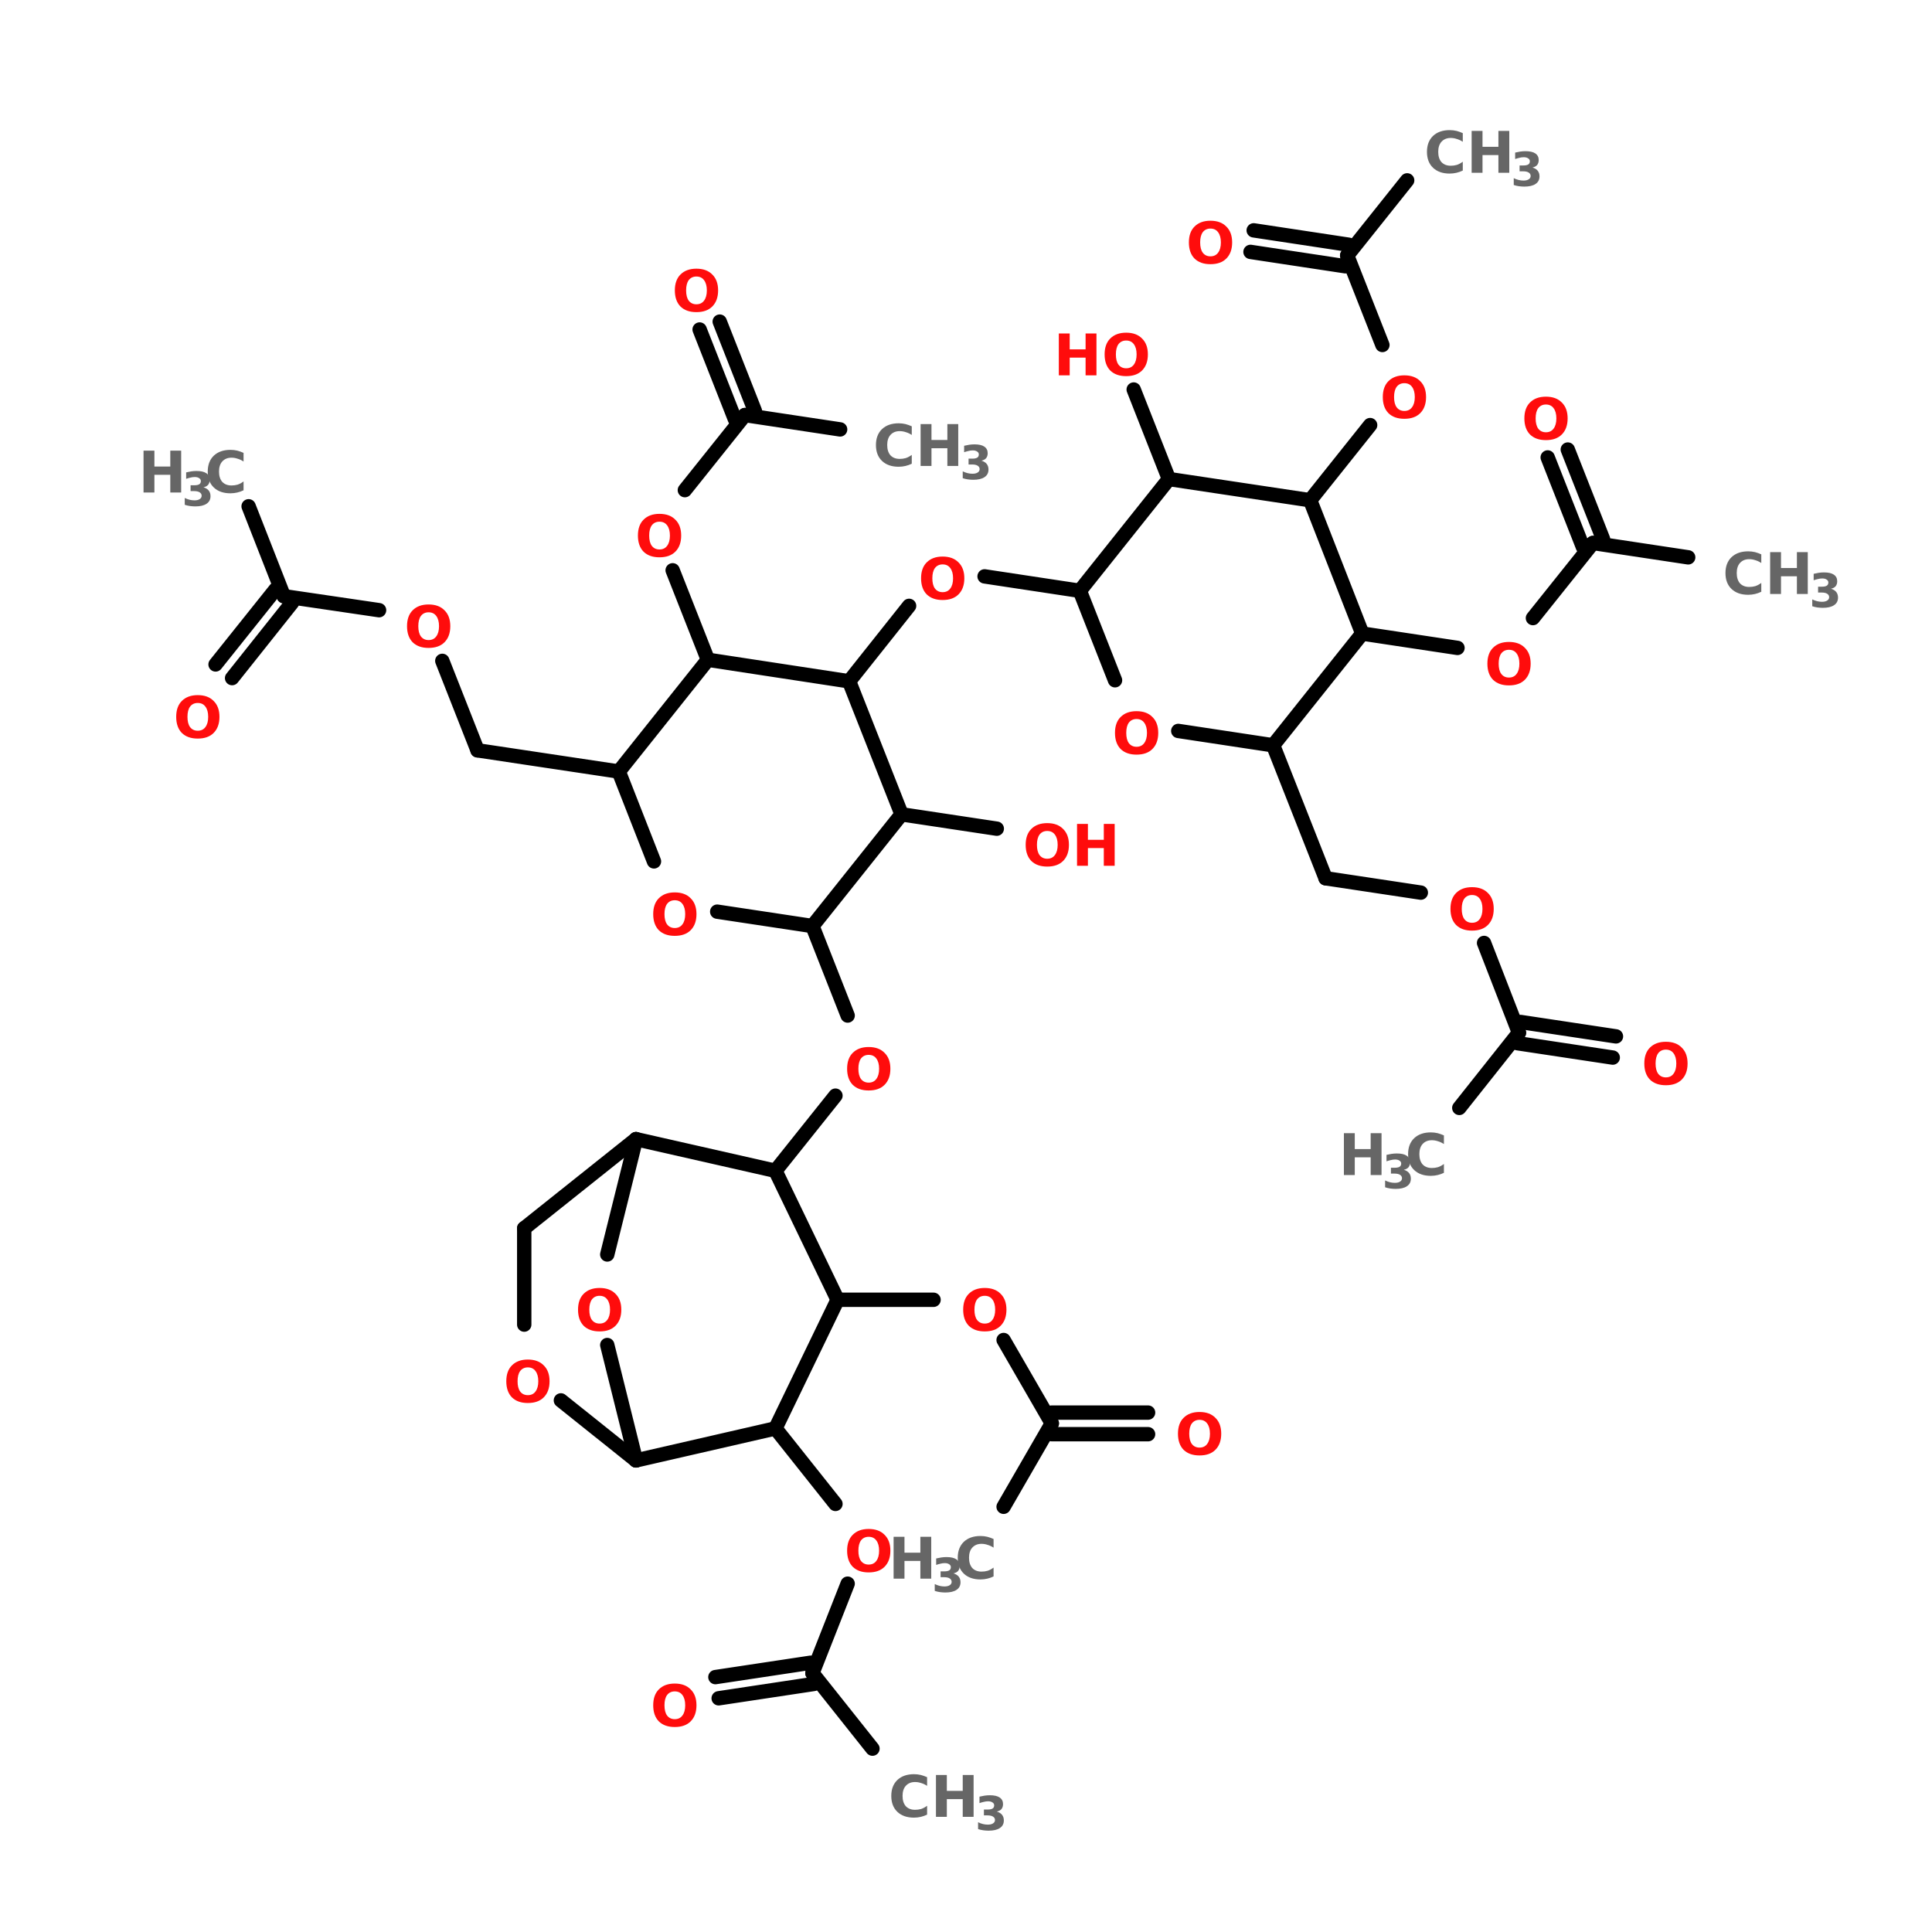 <?xml version="1.0" encoding="UTF-8"?>
<svg xmlns="http://www.w3.org/2000/svg" xmlns:xlink="http://www.w3.org/1999/xlink" width="150pt" height="150pt" viewBox="0 0 150 150" version="1.1">
<defs>
<g>
<symbol overflow="visible" id="glyph0-0">
<path style="stroke:none;" d="M 0.219 0.797 L 0.219 -3.156 L 2.453 -3.156 L 2.453 0.797 Z M 0.469 0.547 L 2.203 0.547 L 2.203 -2.906 L 0.469 -2.906 Z M 0.469 0.547 "/>
</symbol>
<symbol overflow="visible" id="glyph0-1">
<path style="stroke:none;" d="M 1.891 -2.703 C 1.641 -2.703 1.441 -2.609 1.297 -2.422 C 1.16 -2.234 1.094 -1.969 1.094 -1.625 C 1.094 -1.281 1.16 -1.016 1.297 -0.828 C 1.441 -0.641 1.641 -0.547 1.891 -0.547 C 2.148 -0.547 2.348 -0.641 2.484 -0.828 C 2.629 -1.016 2.703 -1.281 2.703 -1.625 C 2.703 -1.969 2.629 -2.234 2.484 -2.422 C 2.348 -2.609 2.148 -2.703 1.891 -2.703 Z M 1.891 -3.312 C 2.422 -3.312 2.832 -3.16 3.125 -2.859 C 3.426 -2.566 3.578 -2.156 3.578 -1.625 C 3.578 -1.094 3.426 -0.676 3.125 -0.375 C 2.832 -0.082 2.422 0.062 1.891 0.062 C 1.367 0.062 0.957 -0.082 0.656 -0.375 C 0.363 -0.676 0.219 -1.094 0.219 -1.625 C 0.219 -2.156 0.363 -2.566 0.656 -2.859 C 0.957 -3.16 1.367 -3.312 1.891 -3.312 Z M 1.891 -3.312 "/>
</symbol>
<symbol overflow="visible" id="glyph0-2">
<path style="stroke:none;" d="M 0.406 -3.25 L 1.25 -3.25 L 1.25 -2.016 L 2.484 -2.016 L 2.484 -3.25 L 3.328 -3.25 L 3.328 0 L 2.484 0 L 2.484 -1.375 L 1.25 -1.375 L 1.25 0 L 0.406 0 Z M 0.406 -3.25 "/>
</symbol>
<symbol overflow="visible" id="glyph0-3">
<path style="stroke:none;" d="M 3 -0.172 C 2.844 -0.098 2.68 -0.039 2.516 0 C 2.348 0.039 2.172 0.062 1.984 0.062 C 1.441 0.062 1.008 -0.086 0.688 -0.391 C 0.375 -0.691 0.219 -1.102 0.219 -1.625 C 0.219 -2.145 0.375 -2.555 0.688 -2.859 C 1.008 -3.16 1.441 -3.312 1.984 -3.312 C 2.172 -3.312 2.348 -3.289 2.516 -3.25 C 2.68 -3.207 2.844 -3.148 3 -3.078 L 3 -2.406 C 2.844 -2.508 2.688 -2.582 2.531 -2.625 C 2.383 -2.676 2.227 -2.703 2.062 -2.703 C 1.758 -2.703 1.52 -2.602 1.344 -2.406 C 1.176 -2.219 1.094 -1.957 1.094 -1.625 C 1.094 -1.289 1.176 -1.023 1.344 -0.828 C 1.52 -0.641 1.758 -0.547 2.062 -0.547 C 2.227 -0.547 2.383 -0.566 2.531 -0.609 C 2.688 -0.66 2.844 -0.742 3 -0.859 Z M 3 -0.172 "/>
</symbol>
<symbol overflow="visible" id="glyph1-0">
<path style="stroke:none;" d="M 0.188 0.641 L 0.188 -2.562 L 2 -2.562 L 2 0.641 Z M 0.391 0.438 L 1.797 0.438 L 1.797 -2.359 L 0.391 -2.359 Z M 0.391 0.438 "/>
</symbol>
<symbol overflow="visible" id="glyph1-1">
<path style="stroke:none;" d="M 1.703 -1.438 C 1.879 -1.383 2.016 -1.301 2.109 -1.188 C 2.203 -1.07 2.25 -0.926 2.25 -0.75 C 2.25 -0.488 2.145 -0.289 1.938 -0.156 C 1.738 -0.02 1.445 0.047 1.062 0.047 C 0.926 0.047 0.785 0.035 0.641 0.016 C 0.504 -0.004 0.375 -0.035 0.25 -0.078 L 0.25 -0.609 C 0.375 -0.547 0.5 -0.5 0.625 -0.469 C 0.75 -0.438 0.875 -0.422 1 -0.422 C 1.176 -0.422 1.312 -0.453 1.406 -0.516 C 1.508 -0.578 1.562 -0.664 1.562 -0.781 C 1.562 -0.895 1.508 -0.984 1.406 -1.047 C 1.312 -1.109 1.164 -1.141 0.969 -1.141 L 0.703 -1.141 L 0.703 -1.594 L 0.984 -1.594 C 1.16 -1.594 1.289 -1.617 1.375 -1.672 C 1.457 -1.723 1.5 -1.805 1.5 -1.922 C 1.5 -2.016 1.457 -2.086 1.375 -2.141 C 1.289 -2.203 1.176 -2.234 1.031 -2.234 C 0.914 -2.234 0.801 -2.219 0.688 -2.188 C 0.582 -2.164 0.473 -2.133 0.359 -2.094 L 0.359 -2.594 C 0.492 -2.625 0.625 -2.648 0.75 -2.672 C 0.883 -2.691 1.02 -2.703 1.156 -2.703 C 1.5 -2.703 1.754 -2.645 1.922 -2.531 C 2.098 -2.414 2.188 -2.242 2.188 -2.016 C 2.188 -1.859 2.145 -1.727 2.062 -1.625 C 1.977 -1.531 1.859 -1.469 1.703 -1.438 Z M 1.703 -1.438 "/>
</symbol>
</g>
</defs>
<g id="surface1">
<path style="fill-rule:nonzero;fill:rgb(0%,0%,0%);fill-opacity:1;stroke-width:4;stroke-linecap:round;stroke-linejoin:miter;stroke:rgb(0%,0%,0%);stroke-opacity:1;stroke-miterlimit:4;" d="M 55 140.895 L 64.799 165.901 " transform="matrix(0.279,0,0,0.279,3.958,0)"/>
<path style="fill-rule:nonzero;fill:rgb(0%,0%,0%);fill-opacity:1;stroke-width:4;stroke-linecap:round;stroke-linejoin:miter;stroke:rgb(0%,0%,0%);stroke-opacity:1;stroke-miterlimit:4;" d="M 67.105 167.705 L 50.402 188.699 " transform="matrix(0.279,0,0,0.279,3.958,0)"/>
<path style="fill-rule:nonzero;fill:rgb(0%,0%,0%);fill-opacity:1;stroke-width:4;stroke-linecap:round;stroke-linejoin:miter;stroke:rgb(0%,0%,0%);stroke-opacity:1;stroke-miterlimit:4;" d="M 62.506 164 L 45.803 184.897 " transform="matrix(0.279,0,0,0.279,3.958,0)"/>
<path style="fill-rule:nonzero;fill:rgb(0%,0%,0%);fill-opacity:1;stroke-width:4;stroke-linecap:round;stroke-linejoin:miter;stroke:rgb(0%,0%,0%);stroke-opacity:1;stroke-miterlimit:4;" d="M 64.799 165.901 L 91.3 169.801 " transform="matrix(0.279,0,0,0.279,3.958,0)"/>
<path style="fill-rule:nonzero;fill:rgb(0%,0%,0%);fill-opacity:1;stroke-width:4;stroke-linecap:round;stroke-linejoin:miter;stroke:rgb(0%,0%,0%);stroke-opacity:1;stroke-miterlimit:4;" d="M 108.898 183.905 L 118.697 208.799 " transform="matrix(0.279,0,0,0.279,3.958,0)"/>
<path style="fill-rule:nonzero;fill:rgb(0%,0%,0%);fill-opacity:1;stroke-width:4;stroke-linecap:round;stroke-linejoin:miter;stroke:rgb(0%,0%,0%);stroke-opacity:1;stroke-miterlimit:4;" d="M 118.697 208.799 L 158.002 214.698 " transform="matrix(0.279,0,0,0.279,3.958,0)"/>
<path style="fill-rule:nonzero;fill:rgb(0%,0%,0%);fill-opacity:1;stroke-width:4;stroke-linecap:round;stroke-linejoin:miter;stroke:rgb(0%,0%,0%);stroke-opacity:1;stroke-miterlimit:4;" d="M 211.9 257.693 L 221.698 282.601 " transform="matrix(0.279,0,0,0.279,3.958,0)"/>
<path style="fill-rule:nonzero;fill:rgb(0%,0%,0%);fill-opacity:1;stroke-width:4;stroke-linecap:round;stroke-linejoin:miter;stroke:rgb(0%,0%,0%);stroke-opacity:1;stroke-miterlimit:4;" d="M 218.302 304.896 L 201.598 325.806 " transform="matrix(0.279,0,0,0.279,3.958,0)"/>
<path style="fill:none;stroke-width:4;stroke-linecap:round;stroke-linejoin:miter;stroke:rgb(0%,0%,0%);stroke-opacity:1;stroke-miterlimit:4;" d="M 218.903 361.701 L 245.6 361.701 " transform="matrix(0.279,0,0,0.279,3.958,0)"/>
<path style="fill-rule:nonzero;fill:rgb(0%,0%,0%);fill-opacity:1;stroke-width:4;stroke-linecap:round;stroke-linejoin:miter;stroke:rgb(0%,0%,0%);stroke-opacity:1;stroke-miterlimit:4;" d="M 265.099 372.897 L 278.504 396.1 " transform="matrix(0.279,0,0,0.279,3.958,0)"/>
<path style="fill:none;stroke-width:4;stroke-linecap:round;stroke-linejoin:miter;stroke:rgb(0%,0%,0%);stroke-opacity:1;stroke-miterlimit:4;" d="M 278.504 393.095 L 305.299 393.095 " transform="matrix(0.279,0,0,0.279,3.958,0)"/>
<path style="fill:none;stroke-width:4;stroke-linecap:round;stroke-linejoin:miter;stroke:rgb(0%,0%,0%);stroke-opacity:1;stroke-miterlimit:4;" d="M 278.504 399.106 L 305.299 399.106 " transform="matrix(0.279,0,0,0.279,3.958,0)"/>
<path style="fill-rule:nonzero;fill:rgb(0%,0%,0%);fill-opacity:1;stroke-width:4;stroke-linecap:round;stroke-linejoin:miter;stroke:rgb(0%,0%,0%);stroke-opacity:1;stroke-miterlimit:4;" d="M 278.504 396.1 L 265.099 419.303 " transform="matrix(0.279,0,0,0.279,3.958,0)"/>
<path style="fill-rule:nonzero;fill:rgb(0%,0%,0%);fill-opacity:1;stroke-width:4;stroke-linecap:round;stroke-linejoin:miter;stroke:rgb(0%,0%,0%);stroke-opacity:1;stroke-miterlimit:4;" d="M 201.598 397.498 L 218.302 418.507 " transform="matrix(0.279,0,0,0.279,3.958,0)"/>
<path style="fill-rule:nonzero;fill:rgb(0%,0%,0%);fill-opacity:1;stroke-width:4;stroke-linecap:round;stroke-linejoin:miter;stroke:rgb(0%,0%,0%);stroke-opacity:1;stroke-miterlimit:4;" d="M 221.698 440.703 L 211.9 465.597 " transform="matrix(0.279,0,0,0.279,3.958,0)"/>
<path style="fill-rule:nonzero;fill:rgb(0%,0%,0%);fill-opacity:1;stroke-width:4;stroke-linecap:round;stroke-linejoin:miter;stroke:rgb(0%,0%,0%);stroke-opacity:1;stroke-miterlimit:4;" d="M 212.305 468.603 L 185.804 472.6 " transform="matrix(0.279,0,0,0.279,3.958,0)"/>
<path style="fill-rule:nonzero;fill:rgb(0%,0%,0%);fill-opacity:1;stroke-width:4;stroke-linecap:round;stroke-linejoin:miter;stroke:rgb(0%,0%,0%);stroke-opacity:1;stroke-miterlimit:4;" d="M 211.397 462.704 L 184.895 466.702 " transform="matrix(0.279,0,0,0.279,3.958,0)"/>
<path style="fill-rule:nonzero;fill:rgb(0%,0%,0%);fill-opacity:1;stroke-width:4;stroke-linecap:round;stroke-linejoin:miter;stroke:rgb(0%,0%,0%);stroke-opacity:1;stroke-miterlimit:4;" d="M 211.9 465.597 L 228.603 486.606 " transform="matrix(0.279,0,0,0.279,3.958,0)"/>
<path style="fill-rule:nonzero;fill:rgb(0%,0%,0%);fill-opacity:1;stroke-width:4;stroke-linecap:round;stroke-linejoin:miter;stroke:rgb(0%,0%,0%);stroke-opacity:1;stroke-miterlimit:4;" d="M 236.696 226.607 L 263.198 230.604 " transform="matrix(0.279,0,0,0.279,3.958,0)"/>
<path style="fill-rule:nonzero;fill:rgb(0%,0%,0%);fill-opacity:1;stroke-width:4;stroke-linecap:round;stroke-linejoin:miter;stroke:rgb(0%,0%,0%);stroke-opacity:1;stroke-miterlimit:4;" d="M 222.104 189.594 L 238.793 168.599 " transform="matrix(0.279,0,0,0.279,3.958,0)"/>
<path style="fill-rule:nonzero;fill:rgb(0%,0%,0%);fill-opacity:1;stroke-width:4;stroke-linecap:round;stroke-linejoin:miter;stroke:rgb(0%,0%,0%);stroke-opacity:1;stroke-miterlimit:4;" d="M 259.802 160.394 L 286.303 164.406 " transform="matrix(0.279,0,0,0.279,3.958,0)"/>
<path style="fill-rule:nonzero;fill:rgb(0%,0%,0%);fill-opacity:1;stroke-width:4;stroke-linecap:round;stroke-linejoin:miter;stroke:rgb(0%,0%,0%);stroke-opacity:1;stroke-miterlimit:4;" d="M 340.104 207.401 L 354.696 244.4 " transform="matrix(0.279,0,0,0.279,3.958,0)"/>
<path style="fill-rule:nonzero;fill:rgb(0%,0%,0%);fill-opacity:1;stroke-width:4;stroke-linecap:round;stroke-linejoin:miter;stroke:rgb(0%,0%,0%);stroke-opacity:1;stroke-miterlimit:4;" d="M 354.696 244.4 L 381.198 248.398 " transform="matrix(0.279,0,0,0.279,3.958,0)"/>
<path style="fill-rule:nonzero;fill:rgb(0%,0%,0%);fill-opacity:1;stroke-width:4;stroke-linecap:round;stroke-linejoin:miter;stroke:rgb(0%,0%,0%);stroke-opacity:1;stroke-miterlimit:4;" d="M 398.796 262.404 L 408.496 287.396 " transform="matrix(0.279,0,0,0.279,3.958,0)"/>
<path style="fill-rule:nonzero;fill:rgb(0%,0%,0%);fill-opacity:1;stroke-width:4;stroke-linecap:round;stroke-linejoin:miter;stroke:rgb(0%,0%,0%);stroke-opacity:1;stroke-miterlimit:4;" d="M 409 284.404 L 435.501 288.402 " transform="matrix(0.279,0,0,0.279,3.958,0)"/>
<path style="fill-rule:nonzero;fill:rgb(0%,0%,0%);fill-opacity:1;stroke-width:4;stroke-linecap:round;stroke-linejoin:miter;stroke:rgb(0%,0%,0%);stroke-opacity:1;stroke-miterlimit:4;" d="M 408.105 290.303 L 434.607 294.301 " transform="matrix(0.279,0,0,0.279,3.958,0)"/>
<path style="fill-rule:nonzero;fill:rgb(0%,0%,0%);fill-opacity:1;stroke-width:4;stroke-linecap:round;stroke-linejoin:miter;stroke:rgb(0%,0%,0%);stroke-opacity:1;stroke-miterlimit:4;" d="M 408.496 287.396 L 391.905 308.306 " transform="matrix(0.279,0,0,0.279,3.958,0)"/>
<path style="fill-rule:nonzero;fill:rgb(0%,0%,0%);fill-opacity:1;stroke-width:4;stroke-linecap:round;stroke-linejoin:miter;stroke:rgb(0%,0%,0%);stroke-opacity:1;stroke-miterlimit:4;" d="M 364.9 176.301 L 391.402 180.298 " transform="matrix(0.279,0,0,0.279,3.958,0)"/>
<path style="fill-rule:nonzero;fill:rgb(0%,0%,0%);fill-opacity:1;stroke-width:4;stroke-linecap:round;stroke-linejoin:miter;stroke:rgb(0%,0%,0%);stroke-opacity:1;stroke-miterlimit:4;" d="M 412.396 171.996 L 429.1 151.099 " transform="matrix(0.279,0,0,0.279,3.958,0)"/>
<path style="fill-rule:nonzero;fill:rgb(0%,0%,0%);fill-opacity:1;stroke-width:4;stroke-linecap:round;stroke-linejoin:miter;stroke:rgb(0%,0%,0%);stroke-opacity:1;stroke-miterlimit:4;" d="M 426.304 152.203 L 416.506 127.295 " transform="matrix(0.279,0,0,0.279,3.958,0)"/>
<path style="fill-rule:nonzero;fill:rgb(0%,0%,0%);fill-opacity:1;stroke-width:4;stroke-linecap:round;stroke-linejoin:miter;stroke:rgb(0%,0%,0%);stroke-opacity:1;stroke-miterlimit:4;" d="M 431.895 149.995 L 422.097 125.1 " transform="matrix(0.279,0,0,0.279,3.958,0)"/>
<path style="fill-rule:nonzero;fill:rgb(0%,0%,0%);fill-opacity:1;stroke-width:4;stroke-linecap:round;stroke-linejoin:miter;stroke:rgb(0%,0%,0%);stroke-opacity:1;stroke-miterlimit:4;" d="M 429.1 151.099 L 455.601 155.097 " transform="matrix(0.279,0,0,0.279,3.958,0)"/>
<path style="fill-rule:nonzero;fill:rgb(0%,0%,0%);fill-opacity:1;stroke-width:4;stroke-linecap:round;stroke-linejoin:miter;stroke:rgb(0%,0%,0%);stroke-opacity:1;stroke-miterlimit:4;" d="M 350.405 139.204 L 367.094 118.293 " transform="matrix(0.279,0,0,0.279,3.958,0)"/>
<path style="fill-rule:nonzero;fill:rgb(0%,0%,0%);fill-opacity:1;stroke-width:4;stroke-linecap:round;stroke-linejoin:miter;stroke:rgb(0%,0%,0%);stroke-opacity:1;stroke-miterlimit:4;" d="M 370.505 95.999 L 360.707 71.105 " transform="matrix(0.279,0,0,0.279,3.958,0)"/>
<path style="fill-rule:nonzero;fill:rgb(0%,0%,0%);fill-opacity:1;stroke-width:4;stroke-linecap:round;stroke-linejoin:miter;stroke:rgb(0%,0%,0%);stroke-opacity:1;stroke-miterlimit:4;" d="M 360.203 74.096 L 333.8 70.098 " transform="matrix(0.279,0,0,0.279,3.958,0)"/>
<path style="fill-rule:nonzero;fill:rgb(0%,0%,0%);fill-opacity:1;stroke-width:4;stroke-linecap:round;stroke-linejoin:miter;stroke:rgb(0%,0%,0%);stroke-opacity:1;stroke-miterlimit:4;" d="M 361.098 68.099 L 334.694 64.102 " transform="matrix(0.279,0,0,0.279,3.958,0)"/>
<path style="fill-rule:nonzero;fill:rgb(0%,0%,0%);fill-opacity:1;stroke-width:4;stroke-linecap:round;stroke-linejoin:miter;stroke:rgb(0%,0%,0%);stroke-opacity:1;stroke-miterlimit:4;" d="M 360.707 71.105 L 377.396 50.194 " transform="matrix(0.279,0,0,0.279,3.958,0)"/>
<path style="fill-rule:nonzero;fill:rgb(0%,0%,0%);fill-opacity:1;stroke-width:4;stroke-linecap:round;stroke-linejoin:miter;stroke:rgb(0%,0%,0%);stroke-opacity:1;stroke-miterlimit:4;" d="M 311.1 133.305 L 301.301 108.397 " transform="matrix(0.279,0,0,0.279,3.958,0)"/>
<path style="fill-rule:nonzero;fill:rgb(0%,0%,0%);fill-opacity:1;stroke-width:4;stroke-linecap:round;stroke-linejoin:miter;stroke:rgb(0%,0%,0%);stroke-opacity:1;stroke-miterlimit:4;" d="M 182.798 183.597 L 173 158.703 " transform="matrix(0.279,0,0,0.279,3.958,0)"/>
<path style="fill-rule:nonzero;fill:rgb(0%,0%,0%);fill-opacity:1;stroke-width:4;stroke-linecap:round;stroke-linejoin:miter;stroke:rgb(0%,0%,0%);stroke-opacity:1;stroke-miterlimit:4;" d="M 176.397 136.394 L 193.1 115.498 " transform="matrix(0.279,0,0,0.279,3.958,0)"/>
<path style="fill-rule:nonzero;fill:rgb(0%,0%,0%);fill-opacity:1;stroke-width:4;stroke-linecap:round;stroke-linejoin:miter;stroke:rgb(0%,0%,0%);stroke-opacity:1;stroke-miterlimit:4;" d="M 190.304 116.602 L 180.506 91.694 " transform="matrix(0.279,0,0,0.279,3.958,0)"/>
<path style="fill-rule:nonzero;fill:rgb(0%,0%,0%);fill-opacity:1;stroke-width:4;stroke-linecap:round;stroke-linejoin:miter;stroke:rgb(0%,0%,0%);stroke-opacity:1;stroke-miterlimit:4;" d="M 195.896 114.394 L 186.097 89.499 " transform="matrix(0.279,0,0,0.279,3.958,0)"/>
<path style="fill-rule:nonzero;fill:rgb(0%,0%,0%);fill-opacity:1;stroke-width:4;stroke-linecap:round;stroke-linejoin:miter;stroke:rgb(0%,0%,0%);stroke-opacity:1;stroke-miterlimit:4;" d="M 193.1 115.498 L 219.602 119.495 " transform="matrix(0.279,0,0,0.279,3.958,0)"/>
<path style="fill-rule:nonzero;fill:rgb(0%,0%,0%);fill-opacity:1;stroke-width:4;stroke-linecap:round;stroke-linejoin:miter;stroke:rgb(0%,0%,0%);stroke-opacity:1;stroke-miterlimit:4;" d="M 131.696 341.797 L 162.796 317 " transform="matrix(0.279,0,0,0.279,3.958,0)"/>
<path style="fill-rule:nonzero;fill:rgb(0%,0%,0%);fill-opacity:1;stroke-width:4;stroke-linecap:round;stroke-linejoin:miter;stroke:rgb(0%,0%,0%);stroke-opacity:1;stroke-miterlimit:4;" d="M 162.796 317 L 154.801 349.093 " transform="matrix(0.279,0,0,0.279,3.958,0)"/>
<path style="fill-rule:nonzero;fill:rgb(0%,0%,0%);fill-opacity:1;stroke-width:4;stroke-linecap:round;stroke-linejoin:miter;stroke:rgb(0%,0%,0%);stroke-opacity:1;stroke-miterlimit:4;" d="M 154.801 374.295 L 162.796 406.402 " transform="matrix(0.279,0,0,0.279,3.958,0)"/>
<path style="fill-rule:nonzero;fill:rgb(0%,0%,0%);fill-opacity:1;stroke-width:4;stroke-linecap:round;stroke-linejoin:miter;stroke:rgb(0%,0%,0%);stroke-opacity:1;stroke-miterlimit:4;" d="M 162.796 406.402 L 141.9 389.699 " transform="matrix(0.279,0,0,0.279,3.958,0)"/>
<path style="fill:none;stroke-width:4;stroke-linecap:round;stroke-linejoin:miter;stroke:rgb(0%,0%,0%);stroke-opacity:1;stroke-miterlimit:4;" d="M 131.696 368.606 L 131.696 341.797 " transform="matrix(0.279,0,0,0.279,3.958,0)"/>
<path style="fill-rule:nonzero;fill:rgb(0%,0%,0%);fill-opacity:1;stroke-width:4;stroke-linecap:round;stroke-linejoin:miter;stroke:rgb(0%,0%,0%);stroke-opacity:1;stroke-miterlimit:4;" d="M 182.798 183.597 L 158.002 214.698 " transform="matrix(0.279,0,0,0.279,3.958,0)"/>
<path style="fill-rule:nonzero;fill:rgb(0%,0%,0%);fill-opacity:1;stroke-width:4;stroke-linecap:round;stroke-linejoin:miter;stroke:rgb(0%,0%,0%);stroke-opacity:1;stroke-miterlimit:4;" d="M 158.002 214.698 L 167.8 239.704 " transform="matrix(0.279,0,0,0.279,3.958,0)"/>
<path style="fill-rule:nonzero;fill:rgb(0%,0%,0%);fill-opacity:1;stroke-width:4;stroke-linecap:round;stroke-linejoin:miter;stroke:rgb(0%,0%,0%);stroke-opacity:1;stroke-miterlimit:4;" d="M 185.398 253.695 L 211.9 257.693 " transform="matrix(0.279,0,0,0.279,3.958,0)"/>
<path style="fill-rule:nonzero;fill:rgb(0%,0%,0%);fill-opacity:1;stroke-width:4;stroke-linecap:round;stroke-linejoin:miter;stroke:rgb(0%,0%,0%);stroke-opacity:1;stroke-miterlimit:4;" d="M 211.9 257.693 L 236.696 226.607 " transform="matrix(0.279,0,0,0.279,3.958,0)"/>
<path style="fill-rule:nonzero;fill:rgb(0%,0%,0%);fill-opacity:1;stroke-width:4;stroke-linecap:round;stroke-linejoin:miter;stroke:rgb(0%,0%,0%);stroke-opacity:1;stroke-miterlimit:4;" d="M 236.696 226.607 L 222.104 189.594 " transform="matrix(0.279,0,0,0.279,3.958,0)"/>
<path style="fill-rule:nonzero;fill:rgb(0%,0%,0%);fill-opacity:1;stroke-width:4;stroke-linecap:round;stroke-linejoin:miter;stroke:rgb(0%,0%,0%);stroke-opacity:1;stroke-miterlimit:4;" d="M 222.104 189.594 L 182.798 183.597 " transform="matrix(0.279,0,0,0.279,3.958,0)"/>
<path style="fill-rule:nonzero;fill:rgb(0%,0%,0%);fill-opacity:1;stroke-width:4;stroke-linecap:round;stroke-linejoin:miter;stroke:rgb(0%,0%,0%);stroke-opacity:1;stroke-miterlimit:4;" d="M 201.598 325.806 L 162.796 317 " transform="matrix(0.279,0,0,0.279,3.958,0)"/>
<path style="fill-rule:nonzero;fill:rgb(0%,0%,0%);fill-opacity:1;stroke-width:4;stroke-linecap:round;stroke-linejoin:miter;stroke:rgb(0%,0%,0%);stroke-opacity:1;stroke-miterlimit:4;" d="M 162.796 406.402 L 201.598 397.498 " transform="matrix(0.279,0,0,0.279,3.958,0)"/>
<path style="fill-rule:nonzero;fill:rgb(0%,0%,0%);fill-opacity:1;stroke-width:4;stroke-linecap:round;stroke-linejoin:miter;stroke:rgb(0%,0%,0%);stroke-opacity:1;stroke-miterlimit:4;" d="M 201.598 397.498 L 218.903 361.701 " transform="matrix(0.279,0,0,0.279,3.958,0)"/>
<path style="fill-rule:nonzero;fill:rgb(0%,0%,0%);fill-opacity:1;stroke-width:4;stroke-linecap:round;stroke-linejoin:miter;stroke:rgb(0%,0%,0%);stroke-opacity:1;stroke-miterlimit:4;" d="M 218.903 361.701 L 201.598 325.806 " transform="matrix(0.279,0,0,0.279,3.958,0)"/>
<path style="fill-rule:nonzero;fill:rgb(0%,0%,0%);fill-opacity:1;stroke-width:4;stroke-linecap:round;stroke-linejoin:miter;stroke:rgb(0%,0%,0%);stroke-opacity:1;stroke-miterlimit:4;" d="M 311.1 133.305 L 286.303 164.406 " transform="matrix(0.279,0,0,0.279,3.958,0)"/>
<path style="fill-rule:nonzero;fill:rgb(0%,0%,0%);fill-opacity:1;stroke-width:4;stroke-linecap:round;stroke-linejoin:miter;stroke:rgb(0%,0%,0%);stroke-opacity:1;stroke-miterlimit:4;" d="M 286.303 164.406 L 296.102 189.3 " transform="matrix(0.279,0,0,0.279,3.958,0)"/>
<path style="fill-rule:nonzero;fill:rgb(0%,0%,0%);fill-opacity:1;stroke-width:4;stroke-linecap:round;stroke-linejoin:miter;stroke:rgb(0%,0%,0%);stroke-opacity:1;stroke-miterlimit:4;" d="M 313.7 203.404 L 340.104 207.401 " transform="matrix(0.279,0,0,0.279,3.958,0)"/>
<path style="fill-rule:nonzero;fill:rgb(0%,0%,0%);fill-opacity:1;stroke-width:4;stroke-linecap:round;stroke-linejoin:miter;stroke:rgb(0%,0%,0%);stroke-opacity:1;stroke-miterlimit:4;" d="M 340.104 207.401 L 364.9 176.301 " transform="matrix(0.279,0,0,0.279,3.958,0)"/>
<path style="fill-rule:nonzero;fill:rgb(0%,0%,0%);fill-opacity:1;stroke-width:4;stroke-linecap:round;stroke-linejoin:miter;stroke:rgb(0%,0%,0%);stroke-opacity:1;stroke-miterlimit:4;" d="M 364.9 176.301 L 350.405 139.204 " transform="matrix(0.279,0,0,0.279,3.958,0)"/>
<path style="fill-rule:nonzero;fill:rgb(0%,0%,0%);fill-opacity:1;stroke-width:4;stroke-linecap:round;stroke-linejoin:miter;stroke:rgb(0%,0%,0%);stroke-opacity:1;stroke-miterlimit:4;" d="M 350.405 139.204 L 311.1 133.305 " transform="matrix(0.279,0,0,0.279,3.958,0)"/>
<g style="fill:rgb(100%,4.706%,4.706%);fill-opacity:1;">
  <use xlink:href="#glyph0-1" x="115.262" y="53.152"/>
</g>
<g style="fill:rgb(100%,4.706%,4.706%);fill-opacity:1;">
  <use xlink:href="#glyph0-1" x="79.414" y="67.219"/>
</g>
<g style="fill:rgb(100%,4.706%,4.706%);fill-opacity:1;">
  <use xlink:href="#glyph0-2" x="83.215" y="67.219"/>
</g>
<g style="fill:rgb(100%,4.706%,4.706%);fill-opacity:1;">
  <use xlink:href="#glyph0-1" x="71.293" y="46.523"/>
</g>
<g style="fill:rgb(100%,4.706%,4.706%);fill-opacity:1;">
  <use xlink:href="#glyph0-1" x="86.348" y="58.527"/>
</g>
<g style="fill:rgb(100%,4.706%,4.706%);fill-opacity:1;">
  <use xlink:href="#glyph0-1" x="112.395" y="72.191"/>
</g>
<g style="fill:rgb(100%,4.706%,4.706%);fill-opacity:1;">
  <use xlink:href="#glyph0-1" x="127.445" y="84.195"/>
</g>
<g style="fill:rgb(40%,40%,40%);fill-opacity:1;">
  <use xlink:href="#glyph0-2" x="103.934" y="91.23"/>
</g>
<g style="fill:rgb(40%,40%,40%);fill-opacity:1;">
  <use xlink:href="#glyph1-1" x="107.289" y="92.258"/>
</g>
<g style="fill:rgb(40%,40%,40%);fill-opacity:1;">
  <use xlink:href="#glyph0-3" x="109.105" y="91.23"/>
</g>
<g style="fill:rgb(40%,40%,40%);fill-opacity:1;">
  <use xlink:href="#glyph0-3" x="68.98" y="141.059"/>
</g>
<g style="fill:rgb(40%,40%,40%);fill-opacity:1;">
  <use xlink:href="#glyph0-2" x="72.262" y="141.059"/>
</g>
<g style="fill:rgb(40%,40%,40%);fill-opacity:1;">
  <use xlink:href="#glyph1-1" x="75.688" y="142.086"/>
</g>
<g style="fill:rgb(100%,4.706%,4.706%);fill-opacity:1;">
  <use xlink:href="#glyph0-1" x="118.133" y="34.109"/>
</g>
<g style="fill:rgb(40%,40%,40%);fill-opacity:1;">
  <use xlink:href="#glyph0-3" x="133.746" y="46.117"/>
</g>
<g style="fill:rgb(40%,40%,40%);fill-opacity:1;">
  <use xlink:href="#glyph0-2" x="137.027" y="46.117"/>
</g>
<g style="fill:rgb(40%,40%,40%);fill-opacity:1;">
  <use xlink:href="#glyph1-1" x="140.453" y="47.145"/>
</g>
<g style="fill:rgb(100%,4.706%,4.706%);fill-opacity:1;">
  <use xlink:href="#glyph0-1" x="107.141" y="32.453"/>
</g>
<g style="fill:rgb(100%,4.706%,4.706%);fill-opacity:1;">
  <use xlink:href="#glyph0-1" x="92.086" y="20.449"/>
</g>
<g style="fill:rgb(40%,40%,40%);fill-opacity:1;">
  <use xlink:href="#glyph0-3" x="110.57" y="13.414"/>
</g>
<g style="fill:rgb(40%,40%,40%);fill-opacity:1;">
  <use xlink:href="#glyph0-2" x="113.852" y="13.414"/>
</g>
<g style="fill:rgb(40%,40%,40%);fill-opacity:1;">
  <use xlink:href="#glyph1-1" x="117.277" y="14.441"/>
</g>
<g style="fill:rgb(100%,4.706%,4.706%);fill-opacity:1;">
  <use xlink:href="#glyph0-2" x="81.801" y="29.141"/>
</g>
<g style="fill:rgb(100%,4.706%,4.706%);fill-opacity:1;">
  <use xlink:href="#glyph0-1" x="85.543" y="29.141"/>
</g>
<g style="fill:rgb(100%,4.706%,4.706%);fill-opacity:1;">
  <use xlink:href="#glyph0-1" x="49.309" y="43.207"/>
</g>
<g style="fill:rgb(100%,4.706%,4.706%);fill-opacity:1;">
  <use xlink:href="#glyph0-1" x="52.176" y="24.172"/>
</g>
<g style="fill:rgb(40%,40%,40%);fill-opacity:1;">
  <use xlink:href="#glyph0-3" x="67.789" y="36.176"/>
</g>
<g style="fill:rgb(40%,40%,40%);fill-opacity:1;">
  <use xlink:href="#glyph0-2" x="71.07" y="36.176"/>
</g>
<g style="fill:rgb(40%,40%,40%);fill-opacity:1;">
  <use xlink:href="#glyph1-1" x="74.496" y="37.203"/>
</g>
<g style="fill:rgb(100%,4.706%,4.706%);fill-opacity:1;">
  <use xlink:href="#glyph0-1" x="13.461" y="57.281"/>
</g>
<g style="fill:rgb(100%,4.706%,4.706%);fill-opacity:1;">
  <use xlink:href="#glyph0-1" x="31.383" y="50.242"/>
</g>
<g style="fill:rgb(100%,4.706%,4.706%);fill-opacity:1;">
  <use xlink:href="#glyph0-1" x="50.496" y="72.598"/>
</g>
<g style="fill:rgb(100%,4.706%,4.706%);fill-opacity:1;">
  <use xlink:href="#glyph0-1" x="65.551" y="84.602"/>
</g>
<g style="fill:rgb(40%,40%,40%);fill-opacity:1;">
  <use xlink:href="#glyph0-2" x="10.738" y="38.238"/>
</g>
<g style="fill:rgb(40%,40%,40%);fill-opacity:1;">
  <use xlink:href="#glyph1-1" x="14.094" y="39.27"/>
</g>
<g style="fill:rgb(40%,40%,40%);fill-opacity:1;">
  <use xlink:href="#glyph0-3" x="15.91" y="38.238"/>
</g>
<g style="fill:rgb(100%,4.706%,4.706%);fill-opacity:1;">
  <use xlink:href="#glyph0-1" x="39.09" y="108.867"/>
</g>
<g style="fill:rgb(100%,4.706%,4.706%);fill-opacity:1;">
  <use xlink:href="#glyph0-1" x="44.66" y="103.309"/>
</g>
<g style="fill:rgb(100%,4.706%,4.706%);fill-opacity:1;">
  <use xlink:href="#glyph0-1" x="74.562" y="103.309"/>
</g>
<g style="fill:rgb(100%,4.706%,4.706%);fill-opacity:1;">
  <use xlink:href="#glyph0-1" x="91.238" y="112.938"/>
</g>
<g style="fill:rgb(40%,40%,40%);fill-opacity:1;">
  <use xlink:href="#glyph0-2" x="68.973" y="122.566"/>
</g>
<g style="fill:rgb(40%,40%,40%);fill-opacity:1;">
  <use xlink:href="#glyph1-1" x="72.324" y="123.594"/>
</g>
<g style="fill:rgb(40%,40%,40%);fill-opacity:1;">
  <use xlink:href="#glyph0-3" x="74.141" y="122.566"/>
</g>
<g style="fill:rgb(100%,4.706%,4.706%);fill-opacity:1;">
  <use xlink:href="#glyph0-1" x="65.551" y="122.02"/>
</g>
<g style="fill:rgb(100%,4.706%,4.706%);fill-opacity:1;">
  <use xlink:href="#glyph0-1" x="50.496" y="134.023"/>
</g>
</g>
</svg>
